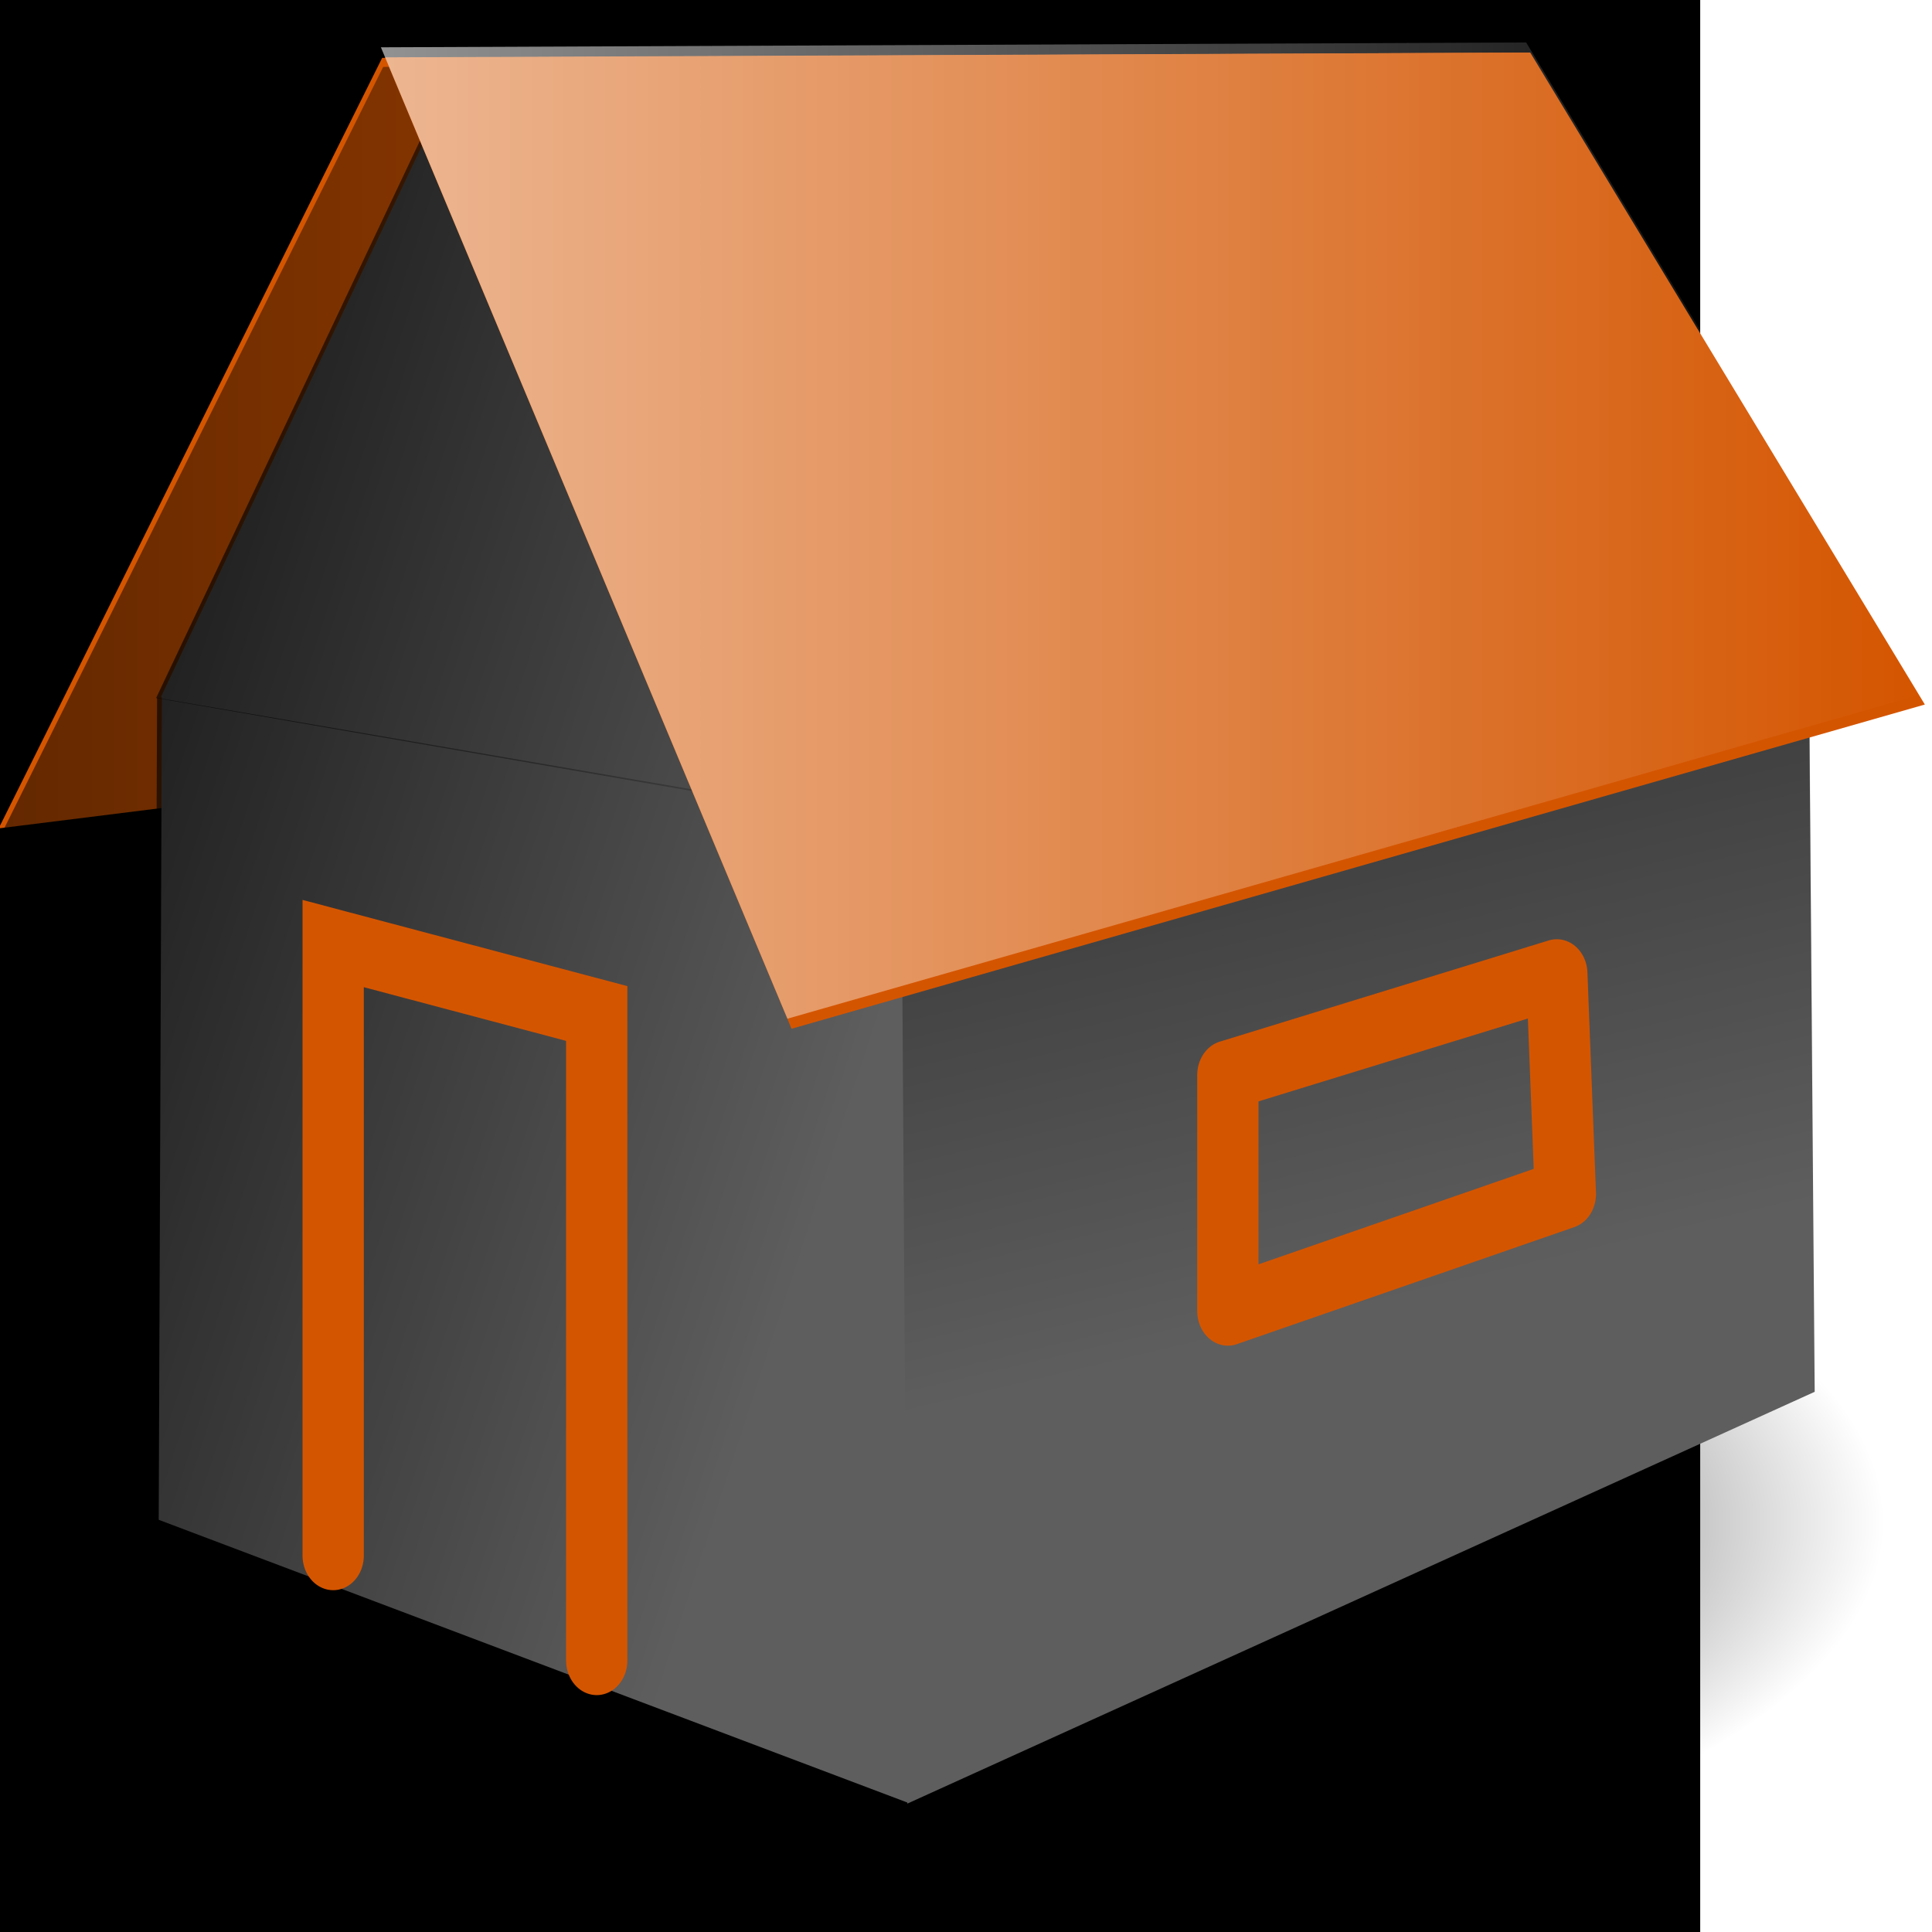 <?xml version="1.0" encoding="UTF-8" standalone="no"?>
<!-- Created with Inkscape (http://www.inkscape.org/) -->

<svg
   xmlns:dc="http://purl.org/dc/elements/1.1/"
   xmlns:cc="http://creativecommons.org/ns#"
   xmlns:rdf="http://www.w3.org/1999/02/22-rdf-syntax-ns#"
   xmlns:svg="http://www.w3.org/2000/svg"
   xmlns="http://www.w3.org/2000/svg"
   xmlns:xlink="http://www.w3.org/1999/xlink"
   xmlns:sodipodi="http://sodipodi.sourceforge.net/DTD/sodipodi-0.dtd"
   xmlns:inkscape="http://www.inkscape.org/namespaces/inkscape"
   width="64"
   height="64"
   id="svg2"
   version="1.1"
   inkscape:version="0.47pre4 r22446"
   sodipodi:docname="main.svg"
   inkscape:export-filename="/media/work/webserver/e107/images/admin_images/main_32.png"
   inkscape:export-xdpi="45"
   inkscape:export-ydpi="45">
  <defs
     id="defs4">
    <linearGradient
       inkscape:collect="always"
       id="linearGradient4487">
      <stop
         style="stop-color:#ffffff;stop-opacity:1;"
         offset="0"
         id="stop4489" />
      <stop
         style="stop-color:#ffffff;stop-opacity:0;"
         offset="1"
         id="stop4491" />
    </linearGradient>
    <linearGradient
       inkscape:collect="always"
       id="linearGradient4437">
      <stop
         style="stop-color:#000000;stop-opacity:1;"
         offset="0"
         id="stop4439" />
      <stop
         style="stop-color:#000000;stop-opacity:0;"
         offset="1"
         id="stop4441" />
    </linearGradient>
    <linearGradient
       inkscape:collect="always"
       id="linearGradient4418">
      <stop
         style="stop-color:#000000;stop-opacity:1;"
         offset="0"
         id="stop4420" />
      <stop
         style="stop-color:#000000;stop-opacity:0;"
         offset="1"
         id="stop4422" />
    </linearGradient>
    <linearGradient
       inkscape:collect="always"
       id="linearGradient4381">
      <stop
         style="stop-color:#000000;stop-opacity:1;"
         offset="0"
         id="stop4383" />
      <stop
         style="stop-color:#000000;stop-opacity:0;"
         offset="1"
         id="stop4385" />
    </linearGradient>
    <linearGradient
       inkscape:collect="always"
       id="linearGradient4351">
      <stop
         style="stop-color:#000000;stop-opacity:1;"
         offset="0"
         id="stop4353" />
      <stop
         style="stop-color:#000000;stop-opacity:0;"
         offset="1"
         id="stop4355" />
    </linearGradient>
    <linearGradient
       inkscape:collect="always"
       id="linearGradient4047">
      <stop
         style="stop-color:#000000;stop-opacity:1;"
         offset="0"
         id="stop4049" />
      <stop
         style="stop-color:#000000;stop-opacity:0;"
         offset="1"
         id="stop4051" />
    </linearGradient>
    <linearGradient
       inkscape:collect="always"
       id="linearGradient4029">
      <stop
         style="stop-color:#ffffff;stop-opacity:1;"
         offset="0"
         id="stop4031" />
      <stop
         style="stop-color:#ffffff;stop-opacity:0;"
         offset="1"
         id="stop4033" />
    </linearGradient>
    <inkscape:perspective
       sodipodi:type="inkscape:persp3d"
       inkscape:vp_x="0 : 526.18109 : 1"
       inkscape:vp_y="0 : 1000 : 0"
       inkscape:vp_z="744.09448 : 526.18109 : 1"
       inkscape:persp3d-origin="372.04724 : 350.78739 : 1"
       id="perspective10" />
    <inkscape:perspective
       id="perspective3612"
       inkscape:persp3d-origin="0.5 : 0.33333333 : 1"
       inkscape:vp_z="1 : 0.5 : 1"
       inkscape:vp_y="0 : 1000 : 0"
       inkscape:vp_x="0 : 0.5 : 1"
       sodipodi:type="inkscape:persp3d" />
    <inkscape:perspective
       id="perspective3642"
       inkscape:persp3d-origin="0.5 : 0.33333333 : 1"
       inkscape:vp_z="1 : 0.5 : 1"
       inkscape:vp_y="0 : 1000 : 0"
       inkscape:vp_x="0 : 0.5 : 1"
       sodipodi:type="inkscape:persp3d" />
    <linearGradient
       inkscape:collect="always"
       xlink:href="#linearGradient3626-6"
       id="linearGradient3632-1"
       x1="225.272"
       y1="575.801"
       x2="225.272"
       y2="85.017"
       gradientUnits="userSpaceOnUse" />
    <linearGradient
       inkscape:collect="always"
       id="linearGradient3626-6">
      <stop
         style="stop-color:#ffffff;stop-opacity:1;"
         offset="0"
         id="stop3628-0" />
      <stop
         style="stop-color:#ffffff;stop-opacity:0;"
         offset="1"
         id="stop3630-9" />
    </linearGradient>
    <inkscape:perspective
       id="perspective3706"
       inkscape:persp3d-origin="0.5 : 0.33333333 : 1"
       inkscape:vp_z="1 : 0.5 : 1"
       inkscape:vp_y="0 : 1000 : 0"
       inkscape:vp_x="0 : 0.5 : 1"
       sodipodi:type="inkscape:persp3d" />
    <radialGradient
       inkscape:collect="always"
       xlink:href="#linearGradient3626-6-2"
       id="radialGradient3672-4"
       cx="225.272"
       cy="228.02"
       fx="225.272"
       fy="228.02"
       r="182.205"
       gradientTransform="matrix(1,0,0,0.973,0,6.219)"
       gradientUnits="userSpaceOnUse" />
    <linearGradient
       inkscape:collect="always"
       id="linearGradient3626-6-2">
      <stop
         style="stop-color:#ffffff;stop-opacity:1;"
         offset="0"
         id="stop3628-0-9" />
      <stop
         style="stop-color:#ffffff;stop-opacity:0;"
         offset="1"
         id="stop3630-9-6" />
    </linearGradient>
    <inkscape:perspective
       id="perspective3750"
       inkscape:persp3d-origin="0.5 : 0.33333333 : 1"
       inkscape:vp_z="1 : 0.5 : 1"
       inkscape:vp_y="0 : 1000 : 0"
       inkscape:vp_x="0 : 0.5 : 1"
       sodipodi:type="inkscape:persp3d" />
    <radialGradient
       inkscape:collect="always"
       xlink:href="#linearGradient3626-6-3"
       id="radialGradient3672-7"
       cx="225.272"
       cy="228.02"
       fx="225.272"
       fy="228.02"
       r="182.205"
       gradientTransform="matrix(1,0,0,0.973,0,6.219)"
       gradientUnits="userSpaceOnUse" />
    <linearGradient
       inkscape:collect="always"
       id="linearGradient3626-6-3">
      <stop
         style="stop-color:#ffffff;stop-opacity:1;"
         offset="0"
         id="stop3628-0-96" />
      <stop
         style="stop-color:#ffffff;stop-opacity:0;"
         offset="1"
         id="stop3630-9-9" />
    </linearGradient>
    <inkscape:perspective
       id="perspective3810"
       inkscape:persp3d-origin="0.5 : 0.33333333 : 1"
       inkscape:vp_z="1 : 0.5 : 1"
       inkscape:vp_y="0 : 1000 : 0"
       inkscape:vp_x="0 : 0.5 : 1"
       sodipodi:type="inkscape:persp3d" />
    <inkscape:perspective
       id="perspective3835"
       inkscape:persp3d-origin="0.5 : 0.33333333 : 1"
       inkscape:vp_z="1 : 0.5 : 1"
       inkscape:vp_y="0 : 1000 : 0"
       inkscape:vp_x="0 : 0.5 : 1"
       sodipodi:type="inkscape:persp3d" />
    <inkscape:perspective
       id="perspective3857"
       inkscape:persp3d-origin="0.5 : 0.33333333 : 1"
       inkscape:vp_z="1 : 0.5 : 1"
       inkscape:vp_y="0 : 1000 : 0"
       inkscape:vp_x="0 : 0.5 : 1"
       sodipodi:type="inkscape:persp3d" />
    <radialGradient
       inkscape:collect="always"
       xlink:href="#linearGradient3626-6-4"
       id="radialGradient3672-2"
       cx="225.272"
       cy="228.02"
       fx="225.272"
       fy="228.02"
       r="182.205"
       gradientTransform="matrix(1,0,0,0.973,0,6.219)"
       gradientUnits="userSpaceOnUse" />
    <linearGradient
       inkscape:collect="always"
       id="linearGradient3626-6-4">
      <stop
         style="stop-color:#ffffff;stop-opacity:1;"
         offset="0"
         id="stop3628-0-94" />
      <stop
         style="stop-color:#ffffff;stop-opacity:0;"
         offset="1"
         id="stop3630-9-8" />
    </linearGradient>
    <inkscape:perspective
       id="perspective3963"
       inkscape:persp3d-origin="0.5 : 0.33333333 : 1"
       inkscape:vp_z="1 : 0.5 : 1"
       inkscape:vp_y="0 : 1000 : 0"
       inkscape:vp_x="0 : 0.5 : 1"
       sodipodi:type="inkscape:persp3d" />
    <inkscape:perspective
       id="perspective3993"
       inkscape:persp3d-origin="0.5 : 0.33333333 : 1"
       inkscape:vp_z="1 : 0.5 : 1"
       inkscape:vp_y="0 : 1000 : 0"
       inkscape:vp_x="0 : 0.5 : 1"
       sodipodi:type="inkscape:persp3d" />
    <inkscape:perspective
       id="perspective4015"
       inkscape:persp3d-origin="0.5 : 0.33333333 : 1"
       inkscape:vp_z="1 : 0.5 : 1"
       inkscape:vp_y="0 : 1000 : 0"
       inkscape:vp_x="0 : 0.5 : 1"
       sodipodi:type="inkscape:persp3d" />
    <linearGradient
       inkscape:collect="always"
       xlink:href="#linearGradient4029"
       id="linearGradient4035"
       x1="125.745"
       y1="-145.158"
       x2="125.745"
       y2="347.595"
       gradientUnits="userSpaceOnUse"
       gradientTransform="translate(97.292,11.014)" />
    <radialGradient
       inkscape:collect="always"
       xlink:href="#linearGradient4047"
       id="radialGradient4053"
       cx="220.387"
       cy="359.717"
       fx="220.387"
       fy="359.717"
       r="173.447"
       gradientTransform="matrix(1,0,0,0.112,0,319.353)"
       gradientUnits="userSpaceOnUse" />
    <radialGradient
       r="44.455"
       fy="106.127"
       fx="125.226"
       cy="106.127"
       cx="125.226"
       gradientTransform="matrix(1,0,0,0.912,0,9.342)"
       gradientUnits="userSpaceOnUse"
       id="radialGradient4727"
       xlink:href="#linearGradient3877"
       inkscape:collect="always" />
    <linearGradient
       id="linearGradient3877-86"
       inkscape:collect="always">
      <stop
         id="stop3879-58"
         offset="0"
         style="stop-color:#ffffff;stop-opacity:1;" />
      <stop
         id="stop3881-8"
         offset="1"
         style="stop-color:#ffffff;stop-opacity:0;" />
    </linearGradient>
    <radialGradient
       gradientUnits="userSpaceOnUse"
       gradientTransform="matrix(1,0,0,0.912,0,9.342)"
       r="44.455"
       fy="106.127"
       fx="125.226"
       cy="106.127"
       cx="125.226"
       id="radialGradient3883-0"
       xlink:href="#linearGradient3877-86"
       inkscape:collect="always" />
    <inkscape:perspective
       sodipodi:type="inkscape:persp3d"
       inkscape:vp_x="0 : 0.5 : 1"
       inkscape:vp_y="0 : 1000 : 0"
       inkscape:vp_z="1 : 0.5 : 1"
       inkscape:persp3d-origin="0.5 : 0.33333333 : 1"
       id="perspective4673" />
    <linearGradient
       id="linearGradient3847-38"
       inkscape:collect="always">
      <stop
         id="stop3849-5"
         offset="0"
         style="stop-color:#ffffff;stop-opacity:1;" />
      <stop
         id="stop3851-00"
         offset="1"
         style="stop-color:#ffffff;stop-opacity:0;" />
    </linearGradient>
    <radialGradient
       gradientUnits="userSpaceOnUse"
       gradientTransform="matrix(1,0,0,0.912,0,9.342)"
       r="44.455"
       fy="106.127"
       fx="125.226"
       cy="106.127"
       cx="125.226"
       id="radialGradient3853-6"
       xlink:href="#linearGradient3847-38"
       inkscape:collect="always" />
    <inkscape:perspective
       sodipodi:type="inkscape:persp3d"
       inkscape:vp_x="0 : 0.5 : 1"
       inkscape:vp_y="0 : 1000 : 0"
       inkscape:vp_z="1 : 0.5 : 1"
       inkscape:persp3d-origin="0.5 : 0.33333333 : 1"
       id="perspective4635" />
    <linearGradient
       gradientTransform="matrix(1.516,0,0,1.081,-100.17,-5.504)"
       gradientUnits="userSpaceOnUse"
       y2="99.808"
       x2="160.875"
       y1="99.808"
       x1="149.938"
       id="linearGradient4557"
       xlink:href="#linearGradient4551"
       inkscape:collect="always" />
    <inkscape:perspective
       sodipodi:type="inkscape:persp3d"
       inkscape:vp_x="0 : 0.5 : 1"
       inkscape:vp_y="0 : 1000 : 0"
       inkscape:vp_z="1 : 0.5 : 1"
       inkscape:persp3d-origin="0.5 : 0.33333333 : 1"
       id="perspective4537" />
    <linearGradient
       gradientTransform="matrix(1.516,0,0,1.121,-47.061,-9.362)"
       gradientUnits="userSpaceOnUse"
       y2="99.732"
       x2="142.801"
       y1="99.732"
       x1="131.864"
       id="linearGradient4527"
       xlink:href="#linearGradient4521"
       inkscape:collect="always" />
    <inkscape:perspective
       sodipodi:type="inkscape:persp3d"
       inkscape:vp_x="0 : 0.5 : 1"
       inkscape:vp_y="0 : 1000 : 0"
       inkscape:vp_z="1 : 0.5 : 1"
       inkscape:persp3d-origin="0.5 : 0.33333333 : 1"
       id="perspective4507" />
    <inkscape:perspective
       sodipodi:type="inkscape:persp3d"
       inkscape:vp_x="0 : 0.5 : 1"
       inkscape:vp_y="0 : 1000 : 0"
       inkscape:vp_z="1 : 0.5 : 1"
       inkscape:persp3d-origin="0.5 : 0.33333333 : 1"
       id="perspective4485" />
    <linearGradient
       id="linearGradient4341-6"
       inkscape:collect="always">
      <stop
         id="stop4343-1"
         offset="0"
         style="stop-color:#000000;stop-opacity:1;" />
      <stop
         id="stop4345-46"
         offset="1"
         style="stop-color:#000000;stop-opacity:0;" />
    </linearGradient>
    <linearGradient
       gradientUnits="userSpaceOnUse"
       y2="154.553"
       x2="80.722"
       y1="154.553"
       x1="75.263"
       id="linearGradient4347-7"
       xlink:href="#linearGradient4341-6"
       inkscape:collect="always" />
    <inkscape:perspective
       sodipodi:type="inkscape:persp3d"
       inkscape:vp_x="0 : 0.5 : 1"
       inkscape:vp_y="0 : 1000 : 0"
       inkscape:vp_z="1 : 0.5 : 1"
       inkscape:persp3d-origin="0.5 : 0.33333333 : 1"
       id="perspective4425-5" />
    <linearGradient
       id="linearGradient4341-0"
       inkscape:collect="always">
      <stop
         id="stop4343-0"
         offset="0"
         style="stop-color:#000000;stop-opacity:1;" />
      <stop
         id="stop4345-4"
         offset="1"
         style="stop-color:#000000;stop-opacity:0;" />
    </linearGradient>
    <linearGradient
       gradientUnits="userSpaceOnUse"
       y2="154.553"
       x2="80.722"
       y1="154.553"
       x1="75.263"
       id="linearGradient4347-6"
       xlink:href="#linearGradient4341-0"
       inkscape:collect="always" />
    <inkscape:perspective
       sodipodi:type="inkscape:persp3d"
       inkscape:vp_x="0 : 0.5 : 1"
       inkscape:vp_y="0 : 1000 : 0"
       inkscape:vp_z="1 : 0.5 : 1"
       inkscape:persp3d-origin="0.5 : 0.33333333 : 1"
       id="perspective4425" />
    <linearGradient
       gradientTransform="matrix(1.439,0,0,0.892,-42.323,18.307)"
       gradientUnits="userSpaceOnUse"
       y2="177.06"
       x2="111.48"
       y1="177.06"
       x1="89.381"
       id="linearGradient4404"
       xlink:href="#linearGradient4398"
       inkscape:collect="always" />
    <inkscape:perspective
       sodipodi:type="inkscape:persp3d"
       inkscape:vp_x="0 : 0.5 : 1"
       inkscape:vp_y="0 : 1000 : 0"
       inkscape:vp_z="1 : 0.5 : 1"
       inkscape:persp3d-origin="0.5 : 0.33333333 : 1"
       id="perspective4376" />
    <linearGradient
       gradientUnits="userSpaceOnUse"
       y2="154.553"
       x2="80.722"
       y1="154.553"
       x1="75.263"
       id="linearGradient4364"
       xlink:href="#linearGradient4358"
       inkscape:collect="always" />
    <inkscape:perspective
       sodipodi:type="inkscape:persp3d"
       inkscape:vp_x="0 : 0.5 : 1"
       inkscape:vp_y="0 : 1000 : 0"
       inkscape:vp_z="1 : 0.5 : 1"
       inkscape:persp3d-origin="0.5 : 0.33333333 : 1"
       id="perspective4327-7" />
    <linearGradient
       gradientUnits="userSpaceOnUse"
       y2="154.553"
       x2="80.722"
       y1="154.553"
       x1="75.263"
       id="linearGradient4347"
       xlink:href="#linearGradient4341"
       inkscape:collect="always" />
    <inkscape:perspective
       sodipodi:type="inkscape:persp3d"
       inkscape:vp_x="0 : 0.5 : 1"
       inkscape:vp_y="0 : 1000 : 0"
       inkscape:vp_z="1 : 0.5 : 1"
       inkscape:persp3d-origin="0.5 : 0.33333333 : 1"
       id="perspective4327" />
    <inkscape:perspective
       sodipodi:type="inkscape:persp3d"
       inkscape:vp_x="0 : 0.5 : 1"
       inkscape:vp_y="0 : 1000 : 0"
       inkscape:vp_z="1 : 0.5 : 1"
       inkscape:persp3d-origin="0.5 : 0.33333333 : 1"
       id="perspective4305" />
    <linearGradient
       id="linearGradient3877-8"
       inkscape:collect="always">
      <stop
         id="stop3879-5"
         offset="0"
         style="stop-color:#ffffff;stop-opacity:1;" />
      <stop
         id="stop3881-1"
         offset="1"
         style="stop-color:#ffffff;stop-opacity:0;" />
    </linearGradient>
    <radialGradient
       gradientUnits="userSpaceOnUse"
       gradientTransform="matrix(1,0,0,0.912,0,9.342)"
       r="44.455"
       fy="106.127"
       fx="125.226"
       cy="106.127"
       cx="125.226"
       id="radialGradient3883-9"
       xlink:href="#linearGradient3877-8"
       inkscape:collect="always" />
    <inkscape:perspective
       sodipodi:type="inkscape:persp3d"
       inkscape:vp_x="0 : 0.5 : 1"
       inkscape:vp_y="0 : 1000 : 0"
       inkscape:vp_z="1 : 0.5 : 1"
       inkscape:persp3d-origin="0.5 : 0.33333333 : 1"
       id="perspective4227" />
    <linearGradient
       id="linearGradient3847-3"
       inkscape:collect="always">
      <stop
         id="stop3849-19"
         offset="0"
         style="stop-color:#ffffff;stop-opacity:1;" />
      <stop
         id="stop3851-2"
         offset="1"
         style="stop-color:#ffffff;stop-opacity:0;" />
    </linearGradient>
    <radialGradient
       gradientUnits="userSpaceOnUse"
       gradientTransform="matrix(1,0,0,0.912,0,9.342)"
       r="44.455"
       fy="106.127"
       fx="125.226"
       cy="106.127"
       cx="125.226"
       id="radialGradient3853-99"
       xlink:href="#linearGradient3847-3"
       inkscape:collect="always" />
    <inkscape:perspective
       sodipodi:type="inkscape:persp3d"
       inkscape:vp_x="0 : 0.5 : 1"
       inkscape:vp_y="0 : 1000 : 0"
       inkscape:vp_z="1 : 0.5 : 1"
       inkscape:persp3d-origin="0.5 : 0.33333333 : 1"
       id="perspective4173" />
    <linearGradient
       inkscape:collect="always"
       xlink:href="#linearGradient3847-2-5"
       id="linearGradient4144"
       gradientUnits="userSpaceOnUse"
       x1="140.19"
       y1="60.308"
       x2="140.19"
       y2="123.978" />
    <linearGradient
       id="linearGradient3847-2-5"
       inkscape:collect="always">
      <stop
         id="stop3849-3-7"
         offset="0"
         style="stop-color:#ffffff;stop-opacity:1;" />
      <stop
         id="stop3851-3-8"
         offset="1"
         style="stop-color:#ffffff;stop-opacity:0;" />
    </linearGradient>
    <linearGradient
       gradientUnits="userSpaceOnUse"
       y2="123.978"
       x2="140.19"
       y1="60.308"
       x1="140.19"
       id="linearGradient4125-4"
       xlink:href="#linearGradient3847-2-5"
       inkscape:collect="always" />
    <inkscape:perspective
       sodipodi:type="inkscape:persp3d"
       inkscape:vp_x="0 : 0.5 : 1"
       inkscape:vp_y="0 : 1000 : 0"
       inkscape:vp_z="1 : 0.5 : 1"
       inkscape:persp3d-origin="0.5 : 0.33333333 : 1"
       id="perspective4135" />
    <linearGradient
       gradientUnits="userSpaceOnUse"
       y2="123.978"
       x2="140.19"
       y1="60.308"
       x1="140.19"
       id="linearGradient4125"
       xlink:href="#linearGradient3847-2"
       inkscape:collect="always" />
    <linearGradient
       id="linearGradient3847-2"
       inkscape:collect="always">
      <stop
         id="stop3849-3"
         offset="0"
         style="stop-color:#ffffff;stop-opacity:1;" />
      <stop
         id="stop3851-3"
         offset="1"
         style="stop-color:#ffffff;stop-opacity:0;" />
    </linearGradient>
    <radialGradient
       gradientUnits="userSpaceOnUse"
       gradientTransform="matrix(1,0,0,0.912,0,9.342)"
       r="44.455"
       fy="106.127"
       fx="125.226"
       cy="106.127"
       cx="125.226"
       id="radialGradient3853-46"
       xlink:href="#linearGradient3847-2"
       inkscape:collect="always" />
    <inkscape:perspective
       sodipodi:type="inkscape:persp3d"
       inkscape:vp_x="0 : 0.5 : 1"
       inkscape:vp_y="0 : 1000 : 0"
       inkscape:vp_z="1 : 0.5 : 1"
       inkscape:persp3d-origin="0.5 : 0.33333333 : 1"
       id="perspective4095" />
    <linearGradient
       id="linearGradient3847-0"
       inkscape:collect="always">
      <stop
         id="stop3849-6"
         offset="0"
         style="stop-color:#ffffff;stop-opacity:1;" />
      <stop
         id="stop3851-0"
         offset="1"
         style="stop-color:#ffffff;stop-opacity:0;" />
    </linearGradient>
    <radialGradient
       gradientUnits="userSpaceOnUse"
       gradientTransform="matrix(1,0,0,0.912,0,9.342)"
       r="44.455"
       fy="106.127"
       fx="125.226"
       cy="106.127"
       cx="125.226"
       id="radialGradient3853-9"
       xlink:href="#linearGradient3847-0"
       inkscape:collect="always" />
    <inkscape:perspective
       sodipodi:type="inkscape:persp3d"
       inkscape:vp_x="0 : 0.5 : 1"
       inkscape:vp_y="0 : 1000 : 0"
       inkscape:vp_z="1 : 0.5 : 1"
       inkscape:persp3d-origin="0.5 : 0.33333333 : 1"
       id="perspective4027" />
    <linearGradient
       id="linearGradient3847-9-8"
       inkscape:collect="always">
      <stop
         id="stop3849-1-5"
         offset="0"
         style="stop-color:#ffffff;stop-opacity:1;" />
      <stop
         id="stop3851-8-5"
         offset="1"
         style="stop-color:#ffffff;stop-opacity:0;" />
    </linearGradient>
    <linearGradient
       gradientUnits="userSpaceOnUse"
       y2="146.668"
       x2="146.276"
       y1="0.868"
       x1="34.612"
       id="linearGradient3971-0"
       xlink:href="#linearGradient3847-9-8"
       inkscape:collect="always" />
    <inkscape:perspective
       sodipodi:type="inkscape:persp3d"
       inkscape:vp_x="0 : 0.5 : 1"
       inkscape:vp_y="0 : 1000 : 0"
       inkscape:vp_z="1 : 0.5 : 1"
       inkscape:persp3d-origin="0.5 : 0.33333333 : 1"
       id="perspective3981" />
    <linearGradient
       id="linearGradient3847-9"
       inkscape:collect="always">
      <stop
         id="stop3849-1"
         offset="0"
         style="stop-color:#ffffff;stop-opacity:1;" />
      <stop
         id="stop3851-8"
         offset="1"
         style="stop-color:#ffffff;stop-opacity:0;" />
    </linearGradient>
    <radialGradient
       gradientUnits="userSpaceOnUse"
       gradientTransform="matrix(1,0,0,0.912,0,9.342)"
       r="44.455"
       fy="106.127"
       fx="125.226"
       cy="106.127"
       cx="125.226"
       id="radialGradient3853-4"
       xlink:href="#linearGradient3847-9"
       inkscape:collect="always" />
    <inkscape:perspective
       sodipodi:type="inkscape:persp3d"
       inkscape:vp_x="0 : 0.5 : 1"
       inkscape:vp_y="0 : 1000 : 0"
       inkscape:vp_z="1 : 0.5 : 1"
       inkscape:persp3d-origin="0.5 : 0.33333333 : 1"
       id="perspective3941" />
    <inkscape:perspective
       sodipodi:type="inkscape:persp3d"
       inkscape:vp_x="0 : 0.5 : 1"
       inkscape:vp_y="0 : 1000 : 0"
       inkscape:vp_z="1 : 0.5 : 1"
       inkscape:persp3d-origin="0.5 : 0.33333333 : 1"
       id="perspective3863" />
    <radialGradient
       gradientUnits="userSpaceOnUse"
       gradientTransform="matrix(1,0,0,0.912,0,9.342)"
       r="44.455"
       fy="106.127"
       fx="125.226"
       cy="106.127"
       cx="125.226"
       id="radialGradient3853"
       xlink:href="#linearGradient3847"
       inkscape:collect="always" />
    <inkscape:perspective
       sodipodi:type="inkscape:persp3d"
       inkscape:vp_x="0 : 0.5 : 1"
       inkscape:vp_y="0 : 1000 : 0"
       inkscape:vp_z="1 : 0.5 : 1"
       inkscape:persp3d-origin="0.5 : 0.33333333 : 1"
       id="perspective3825" />
    <inkscape:perspective
       sodipodi:type="inkscape:persp3d"
       inkscape:vp_x="0 : 0.5 : 1"
       inkscape:vp_y="0 : 1000 : 0"
       inkscape:vp_z="1 : 0.5 : 1"
       inkscape:persp3d-origin="0.5 : 0.33333333 : 1"
       id="perspective3793" />
    <linearGradient
       id="linearGradient3639-1">
      <stop
         id="stop3641-3"
         offset="0"
         style="stop-color:#ffffff;stop-opacity:1;" />
      <stop
         id="stop3643-8"
         offset="1"
         style="stop-color:#ffffff;stop-opacity:0;" />
    </linearGradient>
    <linearGradient
       gradientUnits="userSpaceOnUse"
       y2="130.49"
       x2="125.226"
       y1="16.668"
       x1="125.226"
       id="linearGradient3645-8"
       xlink:href="#linearGradient3639-1"
       inkscape:collect="always" />
    <inkscape:perspective
       sodipodi:type="inkscape:persp3d"
       inkscape:vp_x="0 : 0.5 : 1"
       inkscape:vp_y="0 : 1000 : 0"
       inkscape:vp_z="1 : 0.5 : 1"
       inkscape:persp3d-origin="0.5 : 0.33333333 : 1"
       id="perspective3655" />
    <inkscape:perspective
       sodipodi:type="inkscape:persp3d"
       inkscape:vp_x="0 : 0.5 : 1"
       inkscape:vp_y="0 : 1000 : 0"
       inkscape:vp_z="1 : 0.5 : 1"
       inkscape:persp3d-origin="0.5 : 0.33333333 : 1"
       id="perspective3608-8" />
    <inkscape:perspective
       sodipodi:type="inkscape:persp3d"
       inkscape:vp_x="0 : 0.5 : 1"
       inkscape:vp_y="0 : 1000 : 0"
       inkscape:vp_z="1 : 0.5 : 1"
       inkscape:persp3d-origin="0.5 : 0.33333333 : 1"
       id="perspective3608" />
    <inkscape:perspective
       id="perspective10-2"
       inkscape:persp3d-origin="372.04724 : 350.78739 : 1"
       inkscape:vp_z="744.09448 : 526.18109 : 1"
       inkscape:vp_y="0 : 1000 : 0"
       inkscape:vp_x="0 : 526.18109 : 1"
       sodipodi:type="inkscape:persp3d" />
    <linearGradient
       id="linearGradient3639">
      <stop
         id="stop3641"
         offset="0"
         style="stop-color:#ffffff;stop-opacity:1;" />
      <stop
         id="stop3643"
         offset="1"
         style="stop-color:#ffffff;stop-opacity:0;" />
    </linearGradient>
    <linearGradient
       id="linearGradient3847"
       inkscape:collect="always">
      <stop
         id="stop3849"
         offset="0"
         style="stop-color:#ffffff;stop-opacity:1;" />
      <stop
         id="stop3851"
         offset="1"
         style="stop-color:#ffffff;stop-opacity:0;" />
    </linearGradient>
    <linearGradient
       id="linearGradient3877"
       inkscape:collect="always">
      <stop
         id="stop3879"
         offset="0"
         style="stop-color:#ffffff;stop-opacity:1;" />
      <stop
         id="stop3881"
         offset="1"
         style="stop-color:#ffffff;stop-opacity:0;" />
    </linearGradient>
    <linearGradient
       id="linearGradient4341"
       inkscape:collect="always">
      <stop
         id="stop4343"
         offset="0"
         style="stop-color:#000000;stop-opacity:1;" />
      <stop
         id="stop4345"
         offset="1"
         style="stop-color:#000000;stop-opacity:0;" />
    </linearGradient>
    <linearGradient
       id="linearGradient4358"
       inkscape:collect="always">
      <stop
         id="stop4360"
         offset="0"
         style="stop-color:#000000;stop-opacity:1;" />
      <stop
         id="stop4362"
         offset="1"
         style="stop-color:#000000;stop-opacity:0;" />
    </linearGradient>
    <linearGradient
       id="linearGradient4398"
       inkscape:collect="always">
      <stop
         id="stop4400"
         offset="0"
         style="stop-color:#000000;stop-opacity:1;" />
      <stop
         id="stop4402"
         offset="1"
         style="stop-color:#000000;stop-opacity:0;" />
    </linearGradient>
    <linearGradient
       id="linearGradient4521"
       inkscape:collect="always">
      <stop
         id="stop4523"
         offset="0"
         style="stop-color:#000000;stop-opacity:1;" />
      <stop
         id="stop4525"
         offset="1"
         style="stop-color:#000000;stop-opacity:0;" />
    </linearGradient>
    <linearGradient
       id="linearGradient4551"
       inkscape:collect="always">
      <stop
         id="stop4553"
         offset="0"
         style="stop-color:#000000;stop-opacity:1;" />
      <stop
         id="stop4555"
         offset="1"
         style="stop-color:#000000;stop-opacity:0;" />
    </linearGradient>
    <inkscape:perspective
       id="perspective4337"
       inkscape:persp3d-origin="0.5 : 0.33333333 : 1"
       inkscape:vp_z="1 : 0.5 : 1"
       inkscape:vp_y="0 : 1000 : 0"
       inkscape:vp_x="0 : 0.5 : 1"
       sodipodi:type="inkscape:persp3d" />
    <inkscape:perspective
       id="perspective4367"
       inkscape:persp3d-origin="0.5 : 0.33333333 : 1"
       inkscape:vp_z="1 : 0.5 : 1"
       inkscape:vp_y="0 : 1000 : 0"
       inkscape:vp_x="0 : 0.5 : 1"
       sodipodi:type="inkscape:persp3d" />
    <inkscape:perspective
       id="perspective4397"
       inkscape:persp3d-origin="0.5 : 0.33333333 : 1"
       inkscape:vp_z="1 : 0.5 : 1"
       inkscape:vp_y="0 : 1000 : 0"
       inkscape:vp_x="0 : 0.5 : 1"
       sodipodi:type="inkscape:persp3d" />
    <linearGradient
       inkscape:collect="always"
       xlink:href="#linearGradient4418"
       id="linearGradient4424"
       x1="94.259"
       y1="126.238"
       x2="186.905"
       y2="160.241"
       gradientUnits="userSpaceOnUse" />
    <filter
       inkscape:collect="always"
       id="filter4461"
       x="-0.04"
       width="1.08"
       y="-0.225"
       height="1.45"
       color-interpolation-filters="sRGB">
      <feGaussianBlur
         inkscape:collect="always"
         stdDeviation="3.765"
         id="feGaussianBlur4463" />
    </filter>
    <inkscape:perspective
       id="perspective4473"
       inkscape:persp3d-origin="0.5 : 0.33333333 : 1"
       inkscape:vp_z="1 : 0.5 : 1"
       inkscape:vp_y="0 : 1000 : 0"
       inkscape:vp_x="0 : 0.5 : 1"
       sodipodi:type="inkscape:persp3d" />
    <radialGradient
       inkscape:collect="always"
       xlink:href="#linearGradient4437"
       id="radialGradient3020"
       gradientUnits="userSpaceOnUse"
       gradientTransform="matrix(1,0,0,0.179,0,171.728)"
       cx="265.588"
       cy="209.061"
       fx="265.588"
       fy="209.061"
       r="112.333" />
    <linearGradient
       inkscape:collect="always"
       xlink:href="#linearGradient4381"
       id="linearGradient3022"
       gradientUnits="userSpaceOnUse"
       gradientTransform="translate(85.957,-36.905)"
       x1="24.994"
       y1="164.765"
       x2="220.263"
       y2="164.765" />
    <linearGradient
       inkscape:collect="always"
       xlink:href="#linearGradient4351"
       id="linearGradient3024"
       gradientUnits="userSpaceOnUse"
       gradientTransform="translate(-85.703,-10.266)"
       x1="367.807"
       y1="92.466"
       x2="389.904"
       y2="198.015" />
    <linearGradient
       inkscape:collect="always"
       xlink:href="#linearGradient4418"
       id="linearGradient3026"
       gradientUnits="userSpaceOnUse"
       x1="94.259"
       y1="126.238"
       x2="186.905"
       y2="160.241" />
    <linearGradient
       inkscape:collect="always"
       xlink:href="#linearGradient4418"
       id="linearGradient3028"
       gradientUnits="userSpaceOnUse"
       x1="94.259"
       y1="126.238"
       x2="186.905"
       y2="160.241" />
    <linearGradient
       inkscape:collect="always"
       xlink:href="#linearGradient4418"
       id="linearGradient3030"
       gradientUnits="userSpaceOnUse"
       x1="94.259"
       y1="126.238"
       x2="186.905"
       y2="160.241" />
    <linearGradient
       inkscape:collect="always"
       xlink:href="#linearGradient4487"
       id="linearGradient3032"
       gradientUnits="userSpaceOnUse"
       gradientTransform="translate(-75.517,-35.538)"
       x1="193.938"
       y1="169.255"
       x2="413.753"
       y2="169.255" />
  </defs>
  <sodipodi:namedview
     id="base"
     pagecolor="#ffffff"
     bordercolor="#666666"
     borderopacity="1.0"
     inkscape:pageopacity="0.0"
     inkscape:pageshadow="2"
     inkscape:zoom="3.6993306"
     inkscape:cx="81.566074"
     inkscape:cy="8.5092195"
     inkscape:document-units="px"
     inkscape:current-layer="layer1"
     showgrid="false"
     inkscape:window-width="1280"
     inkscape:window-height="747"
     inkscape:window-x="-4"
     inkscape:window-y="-4"
     inkscape:window-maximized="1"
     showguides="true"
     inkscape:guide-bbox="true" />
  <g
     inkscape:label="Layer 1"
     inkscape:groupmode="layer"
     id="layer1"
     transform="translate(0,-988.362)">
    <g
       id="g3000"
       transform="matrix(0.406,0,0,0.458,-73.696,944.695)">
      <path
         transform="matrix(0.629,0,0,1.366,97.559,-80.244)"
         d="m 377.921,209.061 c 0,11.079 -50.293,20.059 -112.333,20.059 -62.04,0 -112.333,-8.981 -112.333,-20.059 0,-11.079 50.293,-20.06 112.333,-20.06 62.04,0 112.333,8.981 112.333,20.06 z"
         sodipodi:ry="20.059507"
         sodipodi:rx="112.33324"
         sodipodi:cy="209.06052"
         sodipodi:cx="265.58786"
         id="path4435"
         style="fill:url(#radialGradient3020);fill-opacity:1;fill-rule:evenodd;stroke:none;filter:url(#filter4461)"
         sodipodi:type="arc" />
      <flowRoot
         style="font-size:144px;font-style:normal;font-weight:normal;fill:#000000;fill-opacity:1;stroke:none;font-family:Times New Roman;-inkscape-font-specification:Times New Roman"
         id="flowRoot3592"
         xml:space="preserve"><flowRegion
           id="flowRegion3594"><rect
             style="font-size:144px"
             y="51.888"
             x="122.575"
             height="302.572"
             width="197.665"
             id="rect3596" /></flowRegion><flowPara
           id="flowPara3598" /></flowRoot>      <path
         sodipodi:nodetypes="ccccc"
         id="rect4796"
         d="M 212.699,99.527 306.136,99.148 283.937,143.902 181.408,155.259 212.699,99.527 z"
         style="fill:#d45500;fill-opacity:1;fill-rule:evenodd;stroke:none" />
      <path
         sodipodi:nodetypes="ccccc"
         id="rect4784"
         d="m 255.033,155.188 74.033,-16.402 0.515,57.223 -74.033,29.786 -0.515,-70.607 z"
         style="fill:#5e5e5e;fill-opacity:1;fill-rule:evenodd;stroke:none" />
      <path
         sodipodi:nodetypes="ccccc"
         id="rect4796-2"
         d="m 212.782,100.182 93.438,-0.379 -22.2,44.754 -102.529,11.358 31.291,-55.733 z"
         style="opacity:0.833;fill:url(#linearGradient3022);fill-opacity:1;fill-rule:evenodd;stroke:none" />
      <path
         sodipodi:nodetypes="ccccc"
         id="rect4787"
         d="m 194.725,145.736 61.31,9.304 -0.419,70.699 -61.149,-20.471 0.258,-59.532 z"
         style="fill:#5e5e5e;fill-opacity:1;fill-rule:evenodd;stroke:none" />
      <path
         sodipodi:nodetypes="ccccc"
         id="rect4799"
         d="m 218.458,101.169 0.132,0.037 36.758,53.884 -60.699,-9.339 23.809,-44.583 z"
         style="fill:#5e5e5e;fill-opacity:1;fill-rule:evenodd;stroke:none" />
      <path
         sodipodi:nodetypes="ccccc"
         id="rect4784-8"
         d="m 255.097,160.646 74.033,-16.402 0.515,57.223 -74.033,29.786 -0.515,-70.607 z"
         style="fill:url(#linearGradient3024);fill-opacity:1;fill-rule:evenodd;stroke:none" />
      <g
         transform="translate(68.737,3.291)"
         style="fill:url(#linearGradient3030);fill-opacity:1"
         id="g4414">
        <path
           style="fill:url(#linearGradient3026);fill-opacity:1;fill-rule:evenodd;stroke:none"
           d="m 125.596,142.523 61.31,9.304 -0.419,70.699 -61.149,-20.471 0.258,-59.532 z"
           id="rect4787-3"
           sodipodi:nodetypes="ccccc" />
        <path
           style="fill:url(#linearGradient3028);fill-opacity:1;fill-rule:evenodd;stroke:none"
           d="m 149.328,97.956 0.132,0.037 36.758,53.884 -60.699,-9.339 23.809,-44.583 z"
           id="rect4799-5"
           sodipodi:nodetypes="ccccc" />
      </g>
      <path
         sodipodi:nodetypes="ccccc"
         id="rect4790"
         d="m 338.569,146.3 -92.47,23.451 -33.17,-70.259 93.443,-0.35 32.197,47.159 z"
         style="fill:#d45500;fill-opacity:1;fill-rule:evenodd;stroke:none" />
      <path
         sodipodi:nodetypes="cccc"
         id="path4430"
         d="m 208.702,207.858 0,-44.27 21.503,5.059 0,46.8"
         style="fill:#000000;fill-opacity:0;stroke:#d45500;stroke-width:5;stroke-linecap:round;stroke-linejoin:miter;stroke-miterlimit:4;stroke-opacity:1;stroke-dasharray:none" />
      <path
         sodipodi:nodetypes="ccccc"
         id="rect4432"
         d="m 281.701,173.095 26.84,-7.32 0.697,15.931 -27.537,8.468 0,-17.08 z"
         style="fill:#000000;fill-opacity:0;fill-rule:evenodd;stroke:#d45500;stroke-width:5;stroke-linecap:round;stroke-linejoin:round;stroke-miterlimit:4;stroke-opacity:1" />
      <path
         sodipodi:nodetypes="ccccc"
         id="rect4790-9"
         d="m 338.236,145.572 -92.47,23.451 -33.17,-70.259 93.443,-0.35 32.197,47.159 z"
         style="fill:url(#linearGradient3032);fill-opacity:1;fill-rule:evenodd;stroke:none" />
    </g>
  </g>
</svg>

